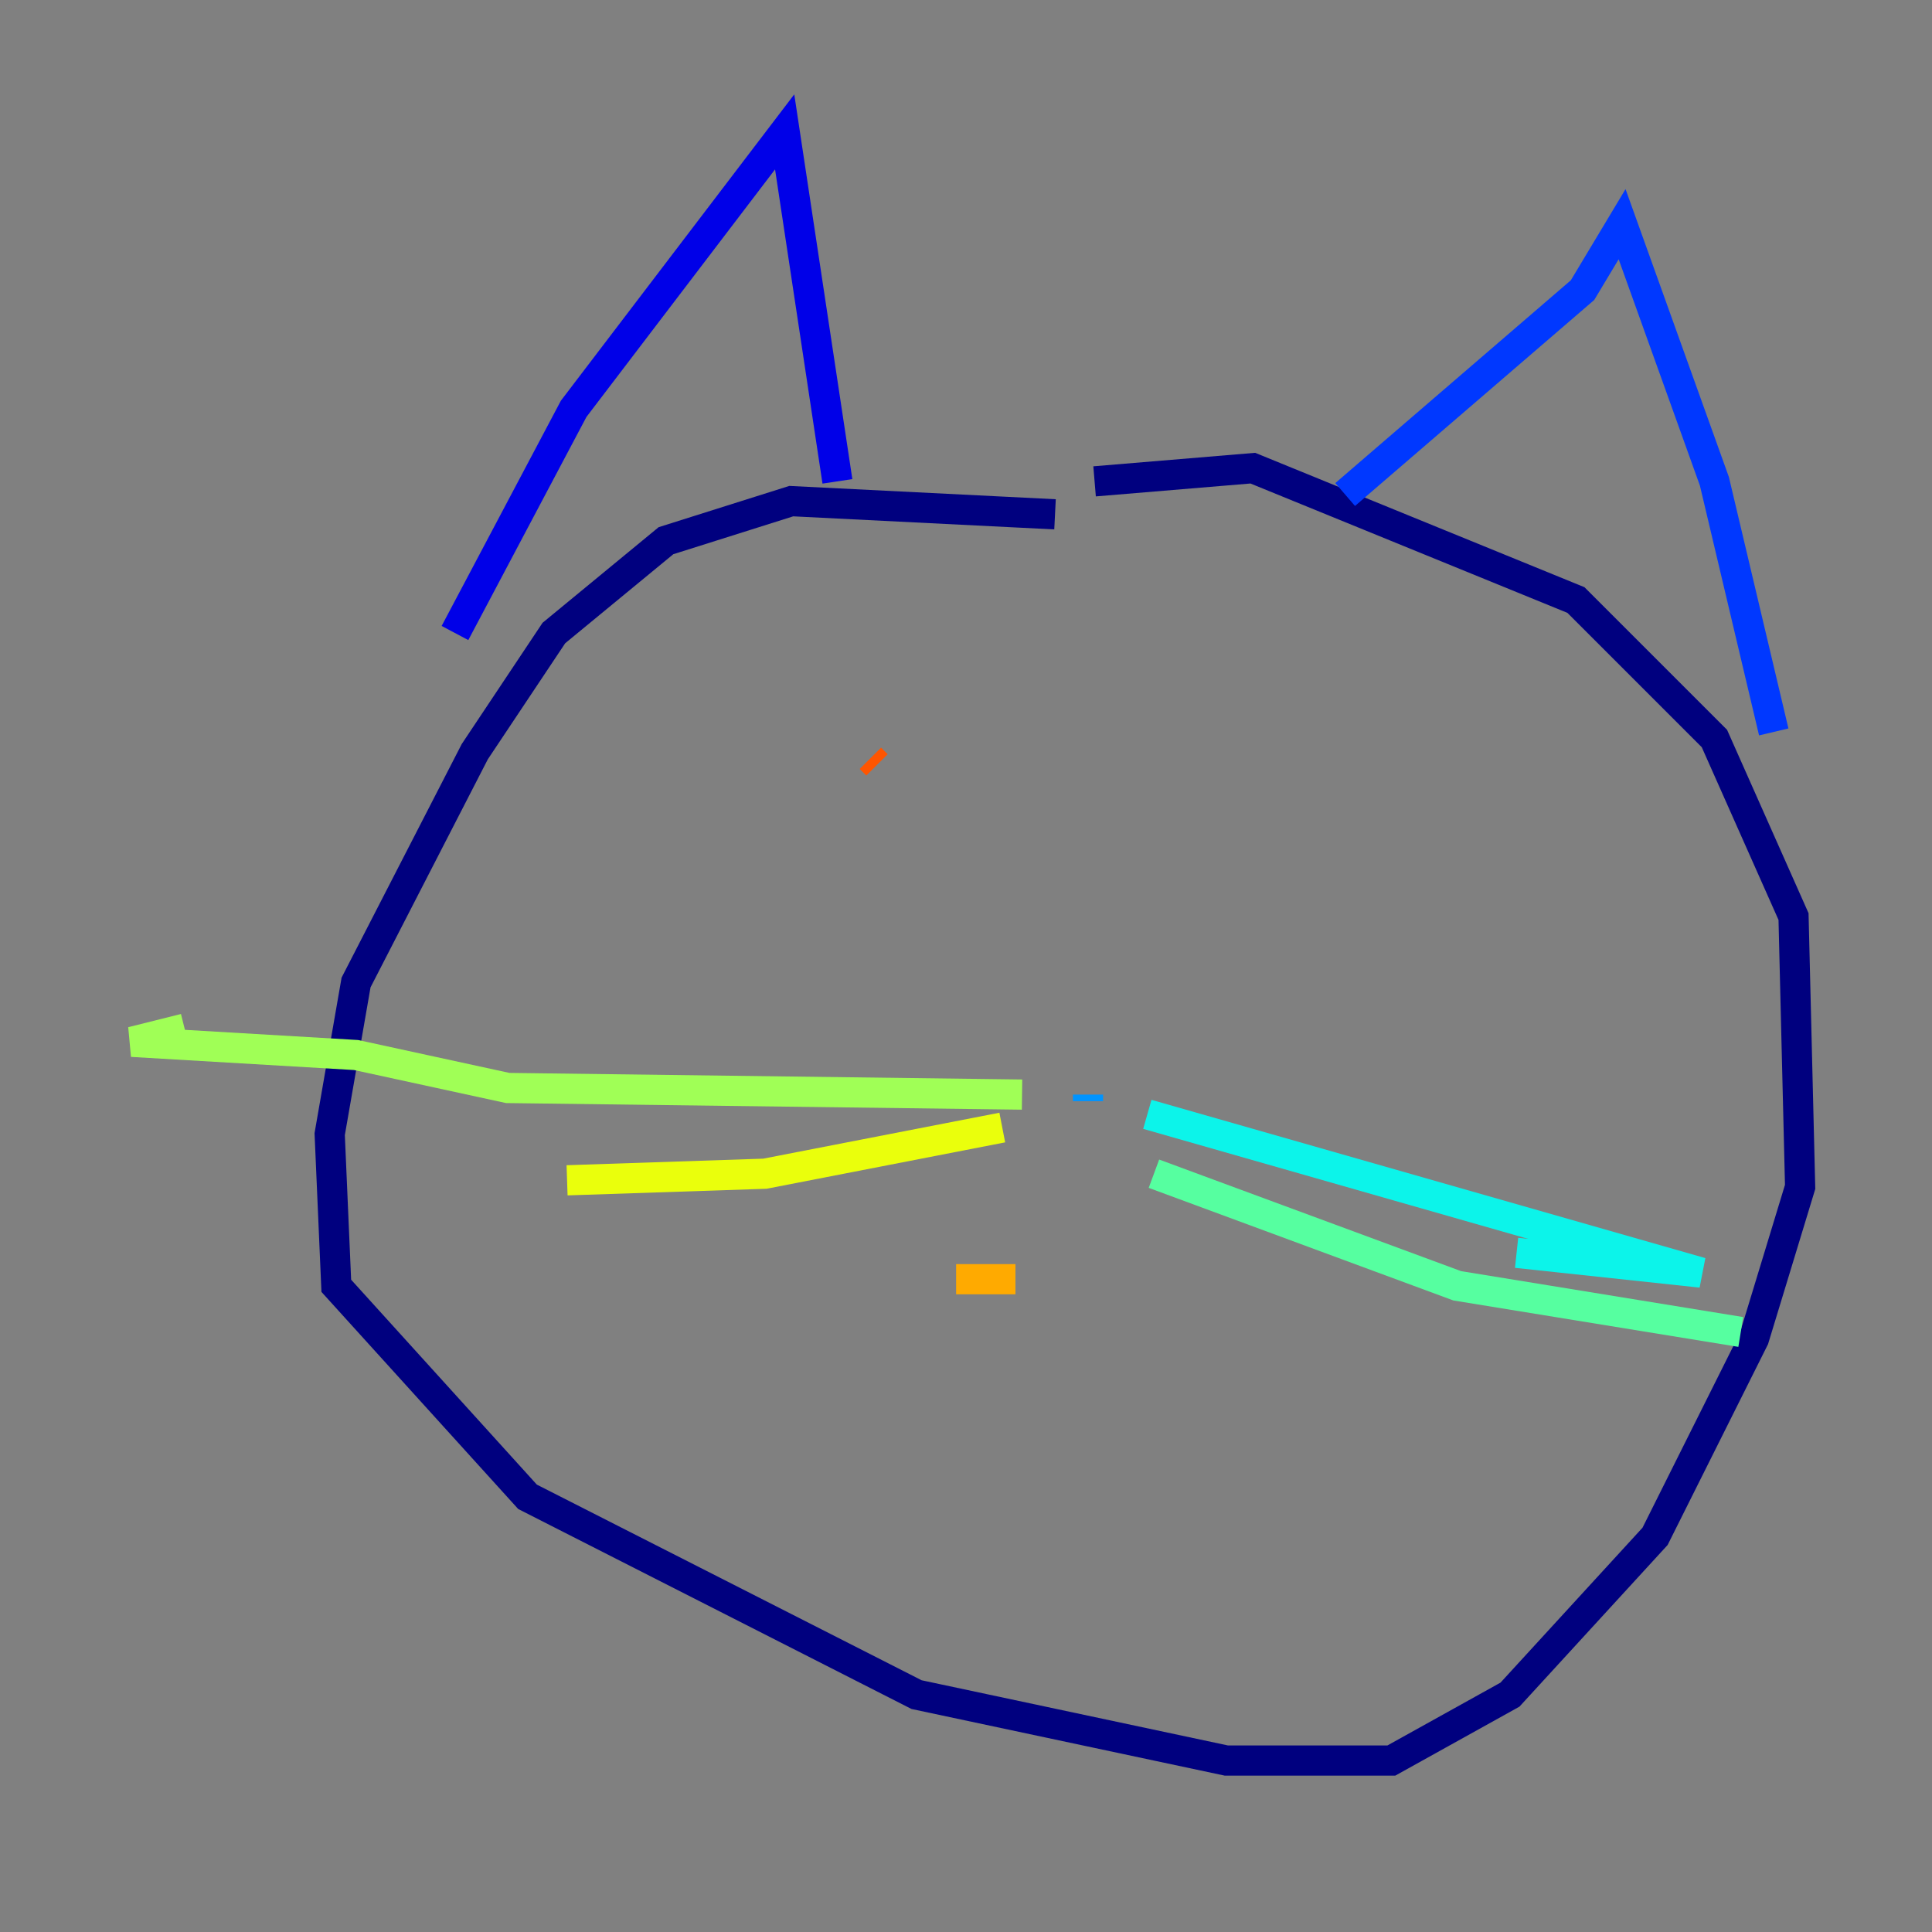 <?xml version="1.0" encoding="utf-8" ?>
<svg baseProfile="tiny" height="128" version="1.2" viewBox="0,0,128,128" width="128" xmlns="http://www.w3.org/2000/svg" xmlns:ev="http://www.w3.org/2001/xml-events" xmlns:xlink="http://www.w3.org/1999/xlink"><rect x="0" y="0" width="128" height="128" fill="#808080" stroke="none"/><defs /><polyline fill="none" points="69.898,34.075 52.423,33.201 44.123,35.822 36.696,41.939 31.454,49.802 23.59,65.092 21.843,75.14 22.28,85.188 34.949,99.167 60.724,112.273 81.256,116.642 92.177,116.642 100.041,112.273 109.652,101.788 116.205,88.683 119.263,78.635 118.826,60.724 113.584,48.928 104.41,39.754 83.003,31.017 72.519,31.891" stroke="#00007f" stroke-width="2" /><polyline fill="none" points="30.143,41.939 38.007,27.085 51.986,8.737 55.481,31.891" stroke="#0000e8" stroke-width="2" /><polyline fill="none" points="89.12,32.764 104.846,19.222 107.468,14.853 113.584,31.891 117.515,48.492" stroke="#0038ff" stroke-width="2" /><polyline fill="none" points="72.082,72.519 72.082,72.956" stroke="#0094ff" stroke-width="2" /><polyline fill="none" points="76.014,73.829 112.71,84.314 100.478,83.003" stroke="#0cf4ea" stroke-width="2" /><polyline fill="none" points="76.451,77.761 96.546,85.188 115.331,88.246" stroke="#56ffa0" stroke-width="2" /><polyline fill="none" points="67.713,72.519 33.638,72.082 23.59,69.898 8.737,69.024 12.232,68.15" stroke="#a0ff56" stroke-width="2" /><polyline fill="none" points="66.403,74.703 50.676,77.761 37.57,78.198" stroke="#eaff0c" stroke-width="2" /><polyline fill="none" points="63.345,84.751 67.276,84.751" stroke="#ffaa00" stroke-width="2" /><polyline fill="none" points="57.666,50.239 58.102,50.676" stroke="#ff5500" stroke-width="2" /><polyline fill="none" points="85.188,56.355 85.188,56.355" stroke="#e80000" stroke-width="2" /><polyline fill="none" points="87.809,54.171 87.809,54.171" stroke="#7f0000" stroke-width="2" /></svg>